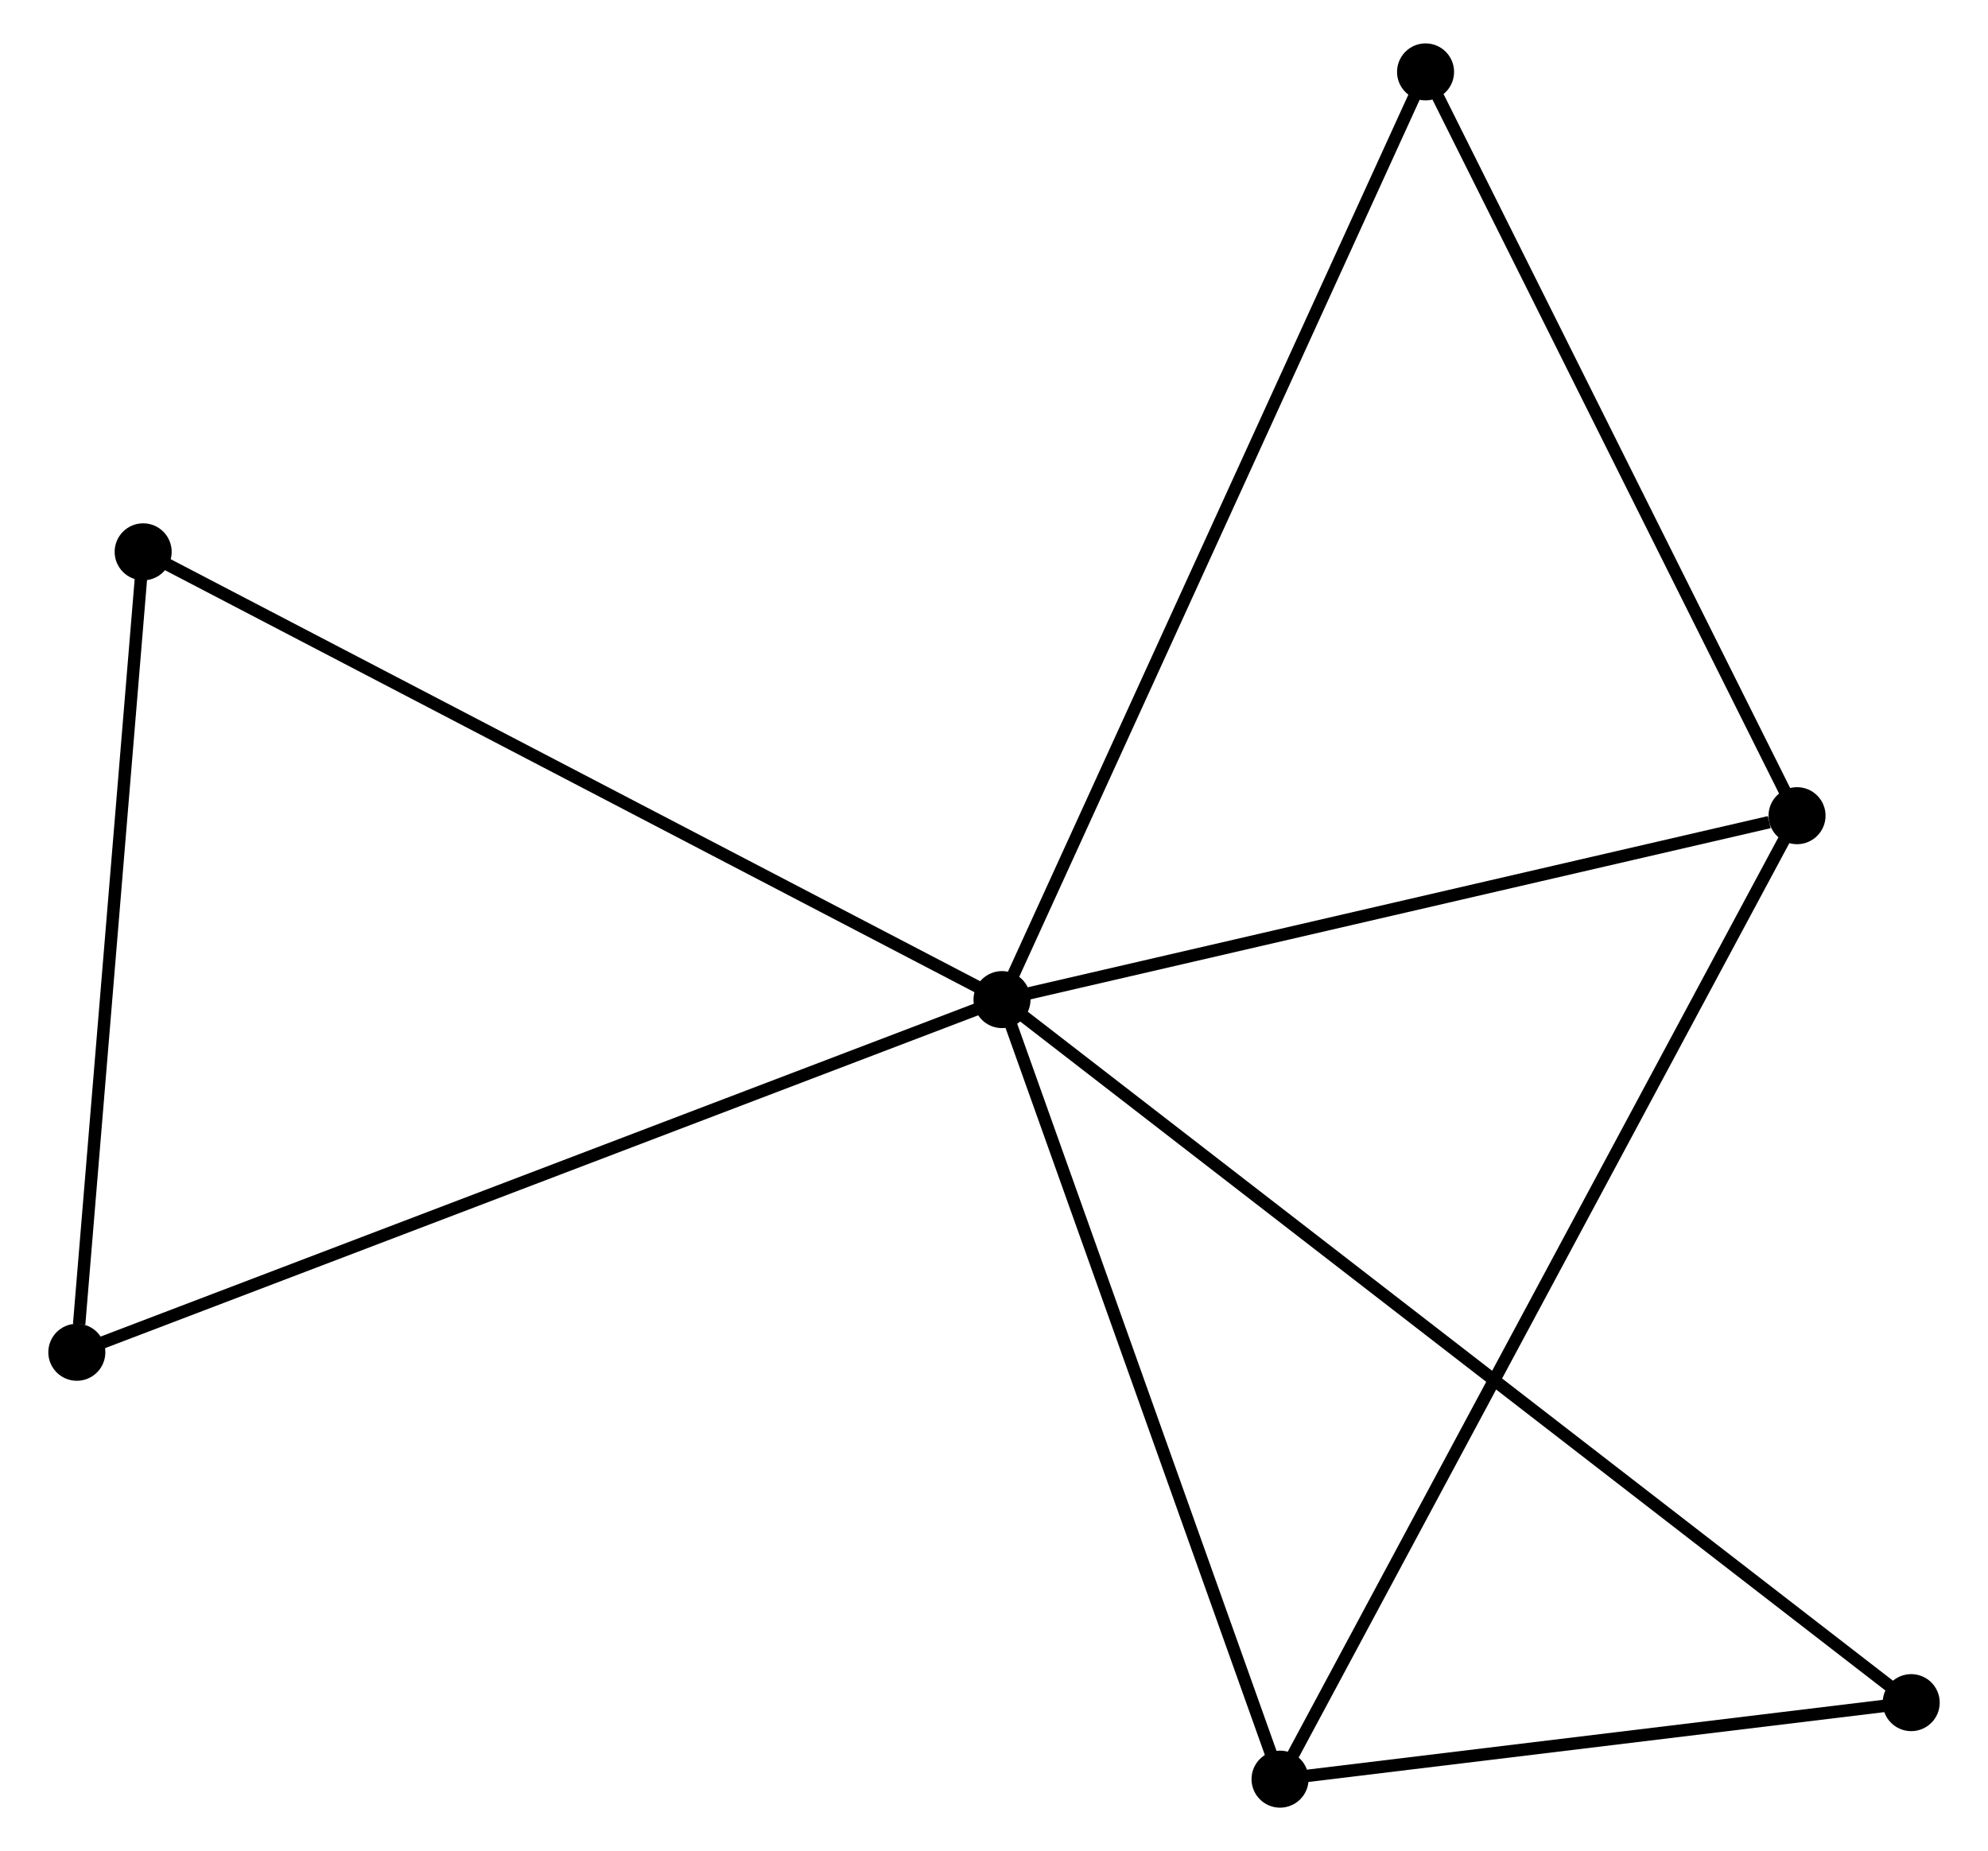 <?xml version="1.0" encoding="UTF-8" standalone="no"?>
<!DOCTYPE svg PUBLIC "-//W3C//DTD SVG 1.1//EN"
 "http://www.w3.org/Graphics/SVG/1.1/DTD/svg11.dtd">
<!-- Generated by graphviz version 2.36.0 (20140111.2315)
 -->
<!-- Title: %3 Pages: 1 -->
<svg width="160pt" height="149pt"
 viewBox="0.00 0.00 159.55 149.32" xmlns="http://www.w3.org/2000/svg" xmlns:xlink="http://www.w3.org/1999/xlink">
<g id="graph0" class="graph" transform="scale(1 1) rotate(0) translate(4 145.317)">
<title>%3</title>
<!-- 0 -->
<g id="node1" class="node"><title>0</title>
<ellipse fill="black" stroke="black" cx="76.421" cy="-64.684" rx="1.8" ry="1.8"/>
</g>
<!-- 1 -->
<g id="node2" class="node"><title>1</title>
<ellipse fill="black" stroke="black" cx="140.545" cy="-79.519" rx="1.8" ry="1.8"/>
</g>
<!-- 0&#45;&#45;1 -->
<g id="edge1" class="edge"><title>0&#45;&#45;1</title>
<path fill="none" stroke="black" d="M78.271,-65.112C87.471,-67.24 128.25,-76.674 138.301,-78.999"/>
</g>
<!-- 2 -->
<g id="node3" class="node"><title>2</title>
<ellipse fill="black" stroke="black" cx="98.846" cy="-1.8" rx="1.8" ry="1.8"/>
</g>
<!-- 0&#45;&#45;2 -->
<g id="edge2" class="edge"><title>0&#45;&#45;2</title>
<path fill="none" stroke="black" d="M77.068,-62.87C80.343,-53.687 95.059,-12.42 98.239,-3.502"/>
</g>
<!-- 3 -->
<g id="node4" class="node"><title>3</title>
<ellipse fill="black" stroke="black" cx="7.15" cy="-100.803" rx="1.8" ry="1.8"/>
</g>
<!-- 0&#45;&#45;3 -->
<g id="edge3" class="edge"><title>0&#45;&#45;3</title>
<path fill="none" stroke="black" d="M74.709,-65.577C65.209,-70.53 19.042,-94.602 9.056,-99.809"/>
</g>
<!-- 4 -->
<g id="node5" class="node"><title>4</title>
<ellipse fill="black" stroke="black" cx="149.753" cy="-7.973" rx="1.8" ry="1.8"/>
</g>
<!-- 0&#45;&#45;4 -->
<g id="edge4" class="edge"><title>0&#45;&#45;4</title>
<path fill="none" stroke="black" d="M77.953,-63.499C87.496,-56.119 138.711,-16.513 148.23,-9.151"/>
</g>
<!-- 5 -->
<g id="node6" class="node"><title>5</title>
<ellipse fill="black" stroke="black" cx="110.583" cy="-139.517" rx="1.8" ry="1.8"/>
</g>
<!-- 0&#45;&#45;5 -->
<g id="edge5" class="edge"><title>0&#45;&#45;5</title>
<path fill="none" stroke="black" d="M77.266,-66.534C81.992,-76.887 105.119,-127.548 109.768,-137.732"/>
</g>
<!-- 6 -->
<g id="node7" class="node"><title>6</title>
<ellipse fill="black" stroke="black" cx="1.8" cy="-36.235" rx="1.8" ry="1.8"/>
</g>
<!-- 0&#45;&#45;6 -->
<g id="edge6" class="edge"><title>0&#45;&#45;6</title>
<path fill="none" stroke="black" d="M74.577,-63.981C64.253,-60.045 13.735,-40.785 3.58,-36.914"/>
</g>
<!-- 1&#45;&#45;2 -->
<g id="edge7" class="edge"><title>1&#45;&#45;2</title>
<path fill="none" stroke="black" d="M139.674,-77.895C134.248,-67.781 105.125,-13.503 99.712,-3.414"/>
</g>
<!-- 1&#45;&#45;5 -->
<g id="edge8" class="edge"><title>1&#45;&#45;5</title>
<path fill="none" stroke="black" d="M139.681,-81.25C135.306,-90.011 115.643,-129.385 111.394,-137.893"/>
</g>
<!-- 2&#45;&#45;4 -->
<g id="edge9" class="edge"><title>2&#45;&#45;4</title>
<path fill="none" stroke="black" d="M101.034,-2.065C109.407,-3.081 139.369,-6.714 147.63,-7.716"/>
</g>
<!-- 3&#45;&#45;6 -->
<g id="edge10" class="edge"><title>3&#45;&#45;6</title>
<path fill="none" stroke="black" d="M6.995,-98.94C6.228,-89.677 2.826,-48.616 1.987,-38.495"/>
</g>
</g>
</svg>
